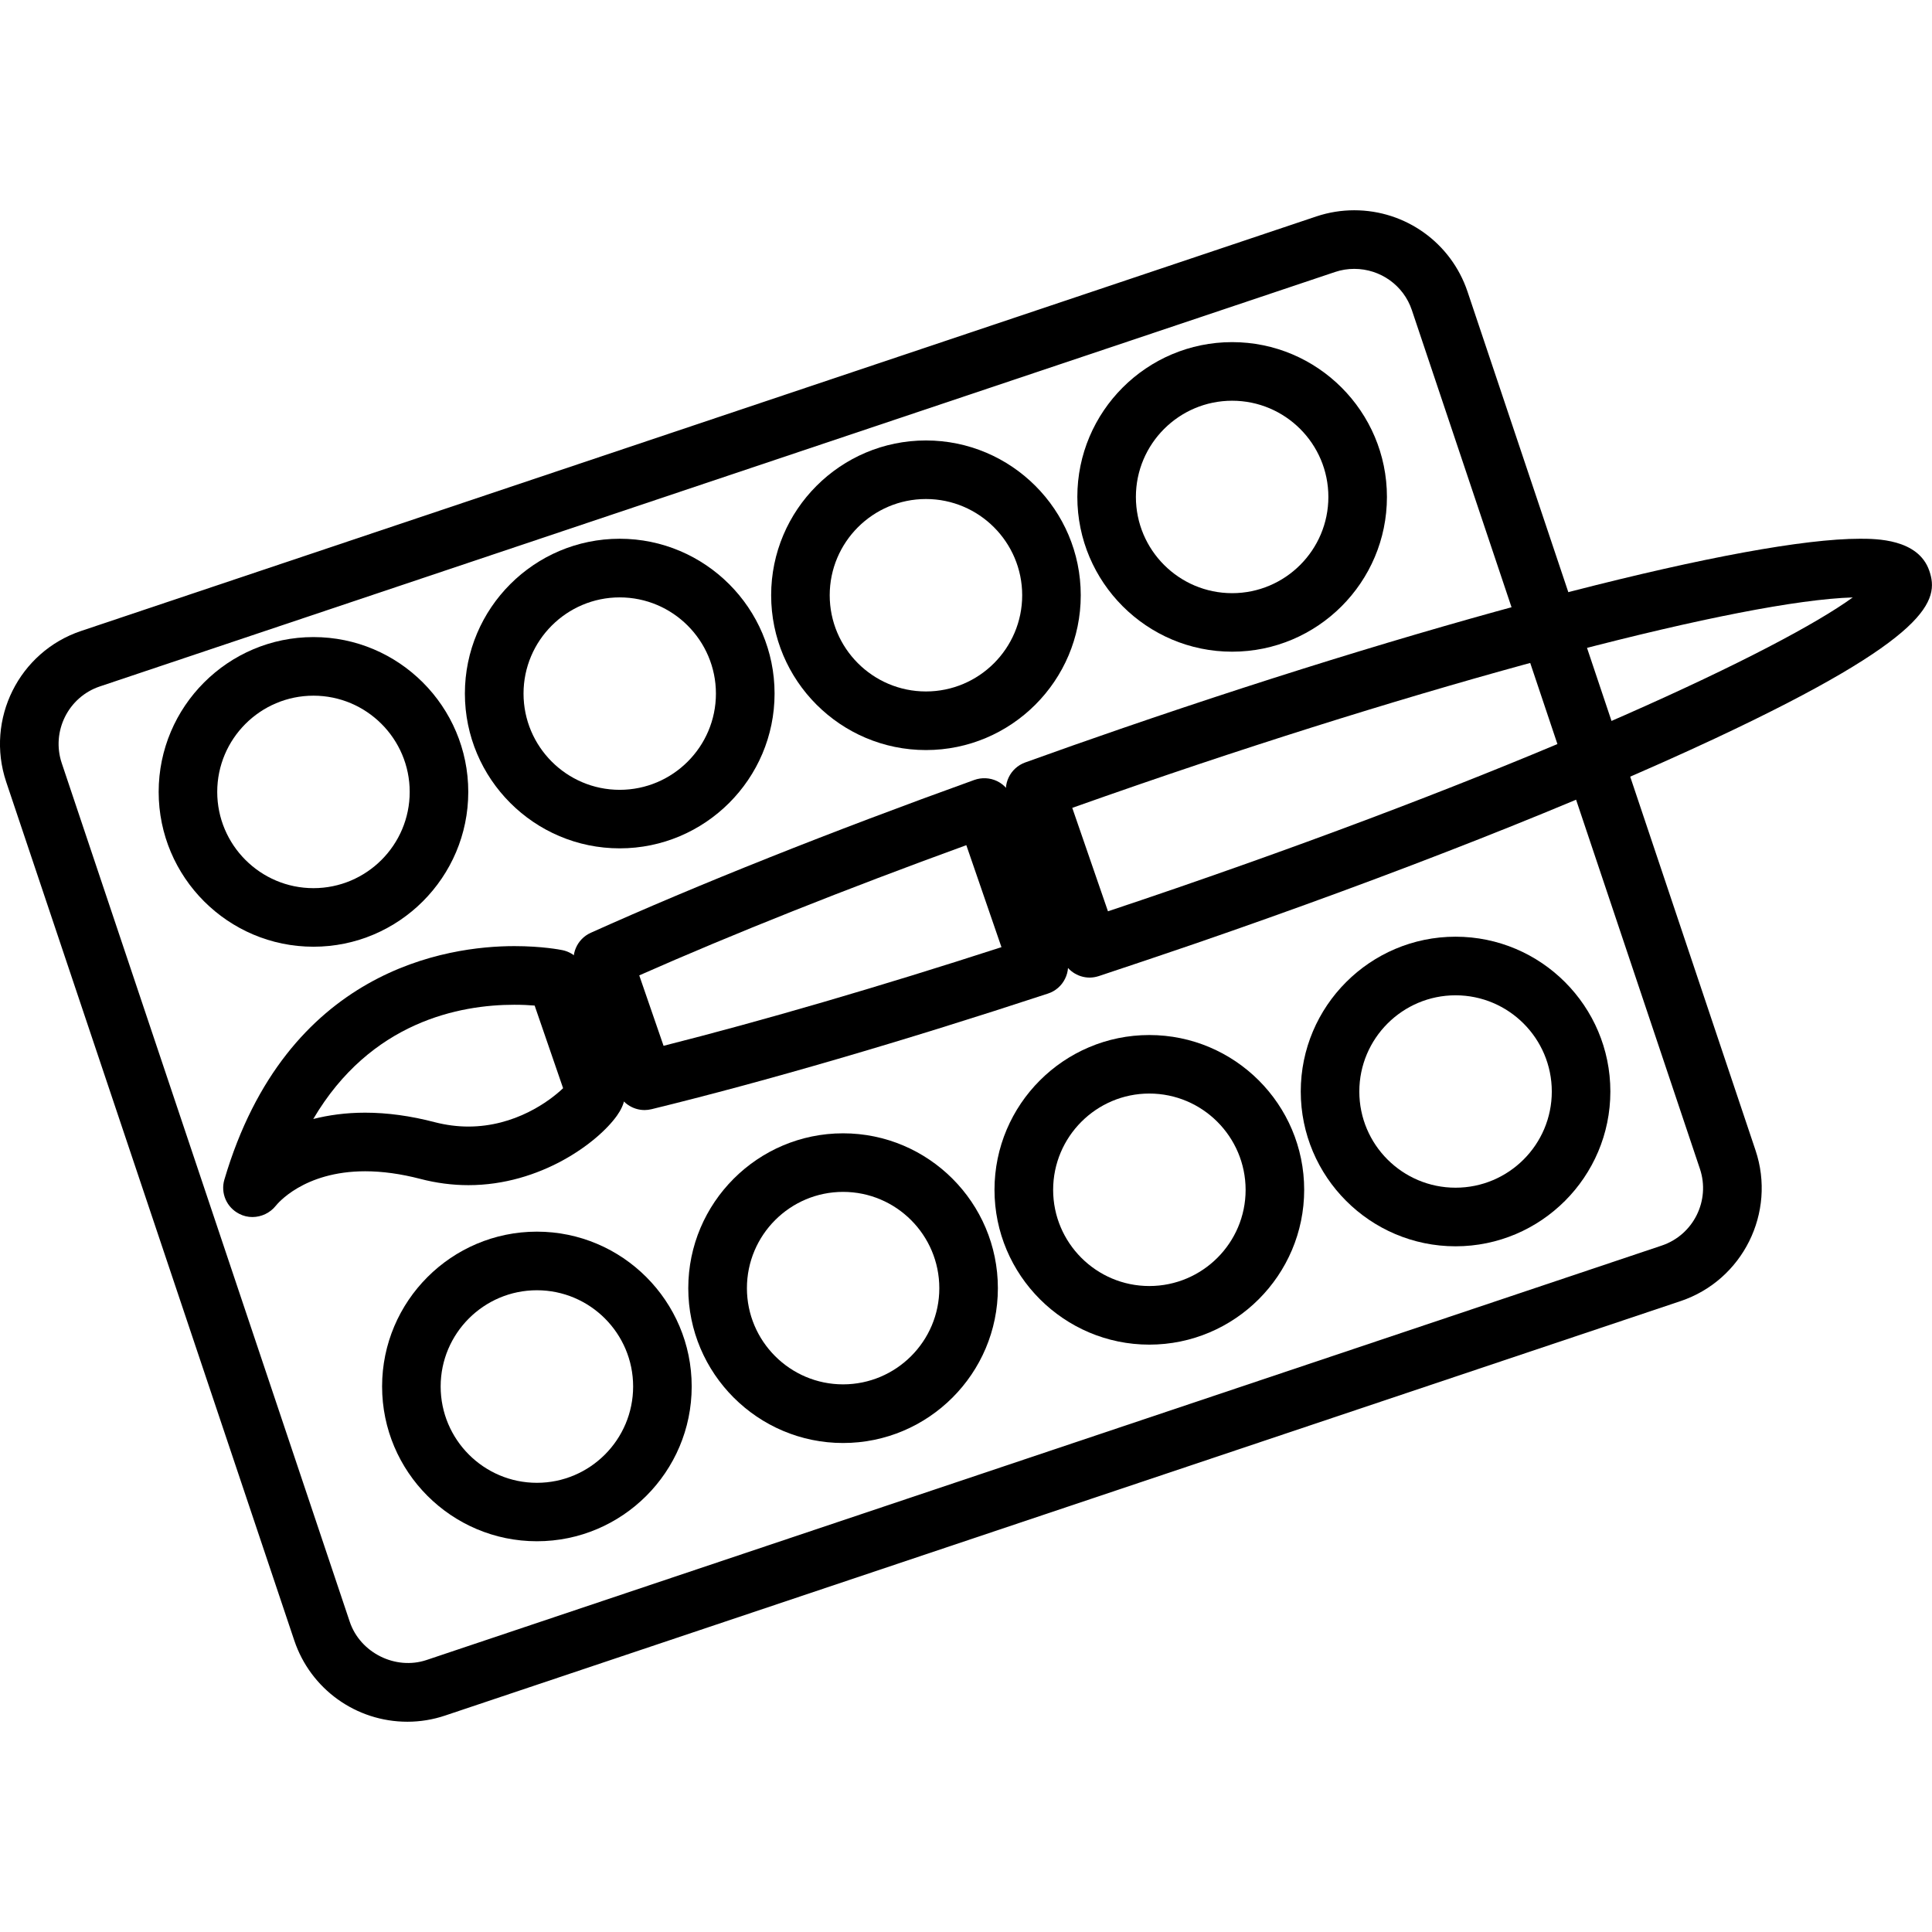 <?xml version="1.0" encoding="utf-8"?>
<!-- Generator: Adobe Illustrator 16.0.0, SVG Export Plug-In . SVG Version: 6.00 Build 0)  -->
<!DOCTYPE svg PUBLIC "-//W3C//DTD SVG 1.1//EN" "http://www.w3.org/Graphics/SVG/1.1/DTD/svg11.dtd">
<svg version="1.1" id="Layer_1" xmlns="http://www.w3.org/2000/svg" xmlns:xlink="http://www.w3.org/1999/xlink" x="0px" y="0px"
	 width="48px" height="48px" viewBox="0 0 48 48" enable-background="new 0 0 48 48" xml:space="preserve">
<g>
	<path d="M10.122,42.776c-1.275,0-2.406-0.811-2.811-2.02L0.153,19.423c-0.518-1.55,0.318-3.231,1.865-3.748L32.708,5.376
		c0.303-0.101,0.619-0.152,0.938-0.152c1.277,0,2.406,0.811,2.813,2.018l7.156,21.336c0.52,1.547-0.316,3.229-1.863,3.748
		L11.06,42.622C10.757,42.724,10.44,42.776,10.122,42.776z M33.646,6.68c-0.162,0-0.32,0.025-0.475,0.077L2.481,17.054
		c-0.785,0.263-1.211,1.119-0.947,1.906L8.69,40.294c0.258,0.766,1.131,1.207,1.906,0.949l30.689-10.297
		c0.787-0.264,1.213-1.119,0.949-1.906L35.077,7.704C34.872,7.091,34.296,6.68,33.646,6.68z"/>
	<g>
		<path d="M27.073,24.288c-0.303,0-0.584-0.191-0.688-0.49l-1.355-3.933c-0.131-0.376,0.066-0.787,0.441-0.922
			c0.775-0.279,1.566-0.559,2.373-0.836c8.205-2.824,15.584-4.722,18.365-4.722c0.396,0,1.449,0,1.723,0.793
			c0.252,0.729,0.049,1.65-5.307,4.162c-3.387,1.587-7.982,3.4-12.941,5.107c-0.807,0.277-1.602,0.543-2.383,0.803
			C27.226,24.274,27.147,24.288,27.073,24.288z M26.64,20.071l0.887,2.57c0.557-0.186,1.117-0.375,1.684-0.57
			c9.096-3.13,15.039-5.934,16.82-7.228c-2.74,0.083-9.947,1.968-17.713,4.641C27.751,19.68,27.192,19.875,26.64,20.071z"/>
		<path d="M16.015,27.579c-0.305,0-0.586-0.193-0.688-0.49l-1.039-3.014c-0.123-0.354,0.047-0.746,0.389-0.9
			c2.668-1.2,5.965-2.514,9.531-3.798c0.184-0.065,0.385-0.055,0.561,0.028c0.176,0.085,0.311,0.236,0.373,0.42l1.355,3.932
			c0.063,0.184,0.051,0.387-0.037,0.561c-0.086,0.174-0.238,0.307-0.424,0.367c-3.6,1.184-7.006,2.178-9.85,2.873
			C16.13,27.571,16.071,27.579,16.015,27.579z M15.882,24.233l0.604,1.75c2.482-0.629,5.357-1.467,8.395-2.451l-0.873-2.534
			C21.005,22.091,18.224,23.198,15.882,24.233z"/>
		<path d="M6.271,30.237c-0.111,0-0.223-0.025-0.328-0.08c-0.311-0.158-0.467-0.512-0.369-0.848
			c1.543-5.236,5.553-5.803,7.205-5.803c0.689,0,1.145,0.09,1.193,0.1c0.252,0.051,0.457,0.232,0.541,0.475l0.977,2.83
			c0.09,0.26,0.035,0.531-0.162,0.807c-0.475,0.668-1.898,1.727-3.691,1.727l0,0c-0.398,0-0.803-0.053-1.195-0.156
			c-0.482-0.125-0.943-0.189-1.369-0.189c-1.535,0-2.191,0.82-2.219,0.855C6.71,30.136,6.491,30.237,6.271,30.237z M9.071,27.644
			c0.551,0,1.135,0.08,1.736,0.238c0.273,0.07,0.555,0.107,0.828,0.107l0,0c1.164,0,2.018-0.631,2.355-0.953l-0.707-2.053
			c-0.139-0.012-0.311-0.02-0.506-0.02c-1.348,0-3.566,0.414-4.994,2.838C8.159,27.706,8.587,27.644,9.071,27.644z"/>
	</g>
	<path d="M13.339,38.292c-2.121,0-3.846-1.725-3.846-3.846c0-2.119,1.725-3.846,3.846-3.846s3.846,1.727,3.846,3.846
		C17.185,36.567,15.46,38.292,13.339,38.292z M13.339,32.056c-1.318,0-2.391,1.072-2.391,2.391s1.072,2.393,2.391,2.393
		s2.391-1.074,2.391-2.393S14.657,32.056,13.339,32.056z"/>
	<path d="M20.946,35.851c-2.119,0-3.846-1.727-3.846-3.846c0-2.123,1.727-3.848,3.846-3.848c2.121,0,3.846,1.725,3.846,3.848
		C24.792,34.124,23.067,35.851,20.946,35.851z M20.946,29.612c-1.316,0-2.389,1.072-2.389,2.393c0,1.316,1.072,2.389,2.389,2.389
		c1.318,0,2.391-1.072,2.391-2.389C23.337,30.685,22.265,29.612,20.946,29.612z"/>
	<path d="M28.554,33.407c-2.119,0-3.846-1.727-3.846-3.846c0-2.123,1.727-3.846,3.846-3.846c2.121,0,3.848,1.723,3.848,3.846
		C32.401,31.681,30.675,33.407,28.554,33.407z M28.554,27.169c-1.316,0-2.389,1.074-2.389,2.393c0,1.316,1.072,2.389,2.389,2.389
		c1.32,0,2.393-1.072,2.393-2.389C30.946,28.243,29.874,27.169,28.554,27.169z"/>
	<path d="M36.163,30.964c-2.121,0-3.846-1.727-3.846-3.846c0-2.121,1.725-3.846,3.846-3.846s3.846,1.725,3.846,3.846
		C40.009,29.237,38.284,30.964,36.163,30.964z M36.163,24.728c-1.318,0-2.391,1.072-2.391,2.391s1.072,2.389,2.391,2.389
		s2.391-1.07,2.391-2.389S37.481,24.728,36.163,24.728z"/>
	<path d="M7.788,23.521c-2.121,0-3.846-1.726-3.846-3.846c0-2.121,1.725-3.847,3.846-3.847s3.846,1.726,3.846,3.847
		C11.634,21.795,9.909,23.521,7.788,23.521z M7.788,17.284c-1.318,0-2.391,1.072-2.391,2.391c0,1.317,1.072,2.391,2.391,2.391
		s2.391-1.073,2.391-2.391C10.179,18.356,9.106,17.284,7.788,17.284z"/>
	<path d="M15.396,21.077c-2.121,0-3.846-1.726-3.846-3.846s1.725-3.846,3.846-3.846s3.848,1.726,3.848,3.846
		S17.517,21.077,15.396,21.077z M15.396,14.842c-1.316,0-2.389,1.072-2.389,2.39c0,1.318,1.072,2.391,2.389,2.391
		c1.318,0,2.391-1.072,2.391-2.391C17.786,15.914,16.714,14.842,15.396,14.842z"/>
	<path d="M23.005,18.635c-2.121,0-3.846-1.726-3.846-3.846c0-2.121,1.725-3.846,3.846-3.846s3.846,1.725,3.846,3.846
		C26.851,16.909,25.126,18.635,23.005,18.635z M23.005,12.398c-1.318,0-2.391,1.072-2.391,2.391c0,1.317,1.072,2.39,2.391,2.39
		s2.391-1.072,2.391-2.39C25.396,13.471,24.323,12.398,23.005,12.398z"/>
	<path d="M30.612,16.191c-2.121,0-3.846-1.726-3.846-3.846S28.491,8.5,30.612,8.5s3.846,1.726,3.846,3.846
		S32.733,16.191,30.612,16.191z M30.612,9.956c-1.318,0-2.391,1.071-2.391,2.39s1.072,2.391,2.391,2.391s2.391-1.072,2.391-2.391
		S31.931,9.956,30.612,9.956z"/>
</g>
</svg>
